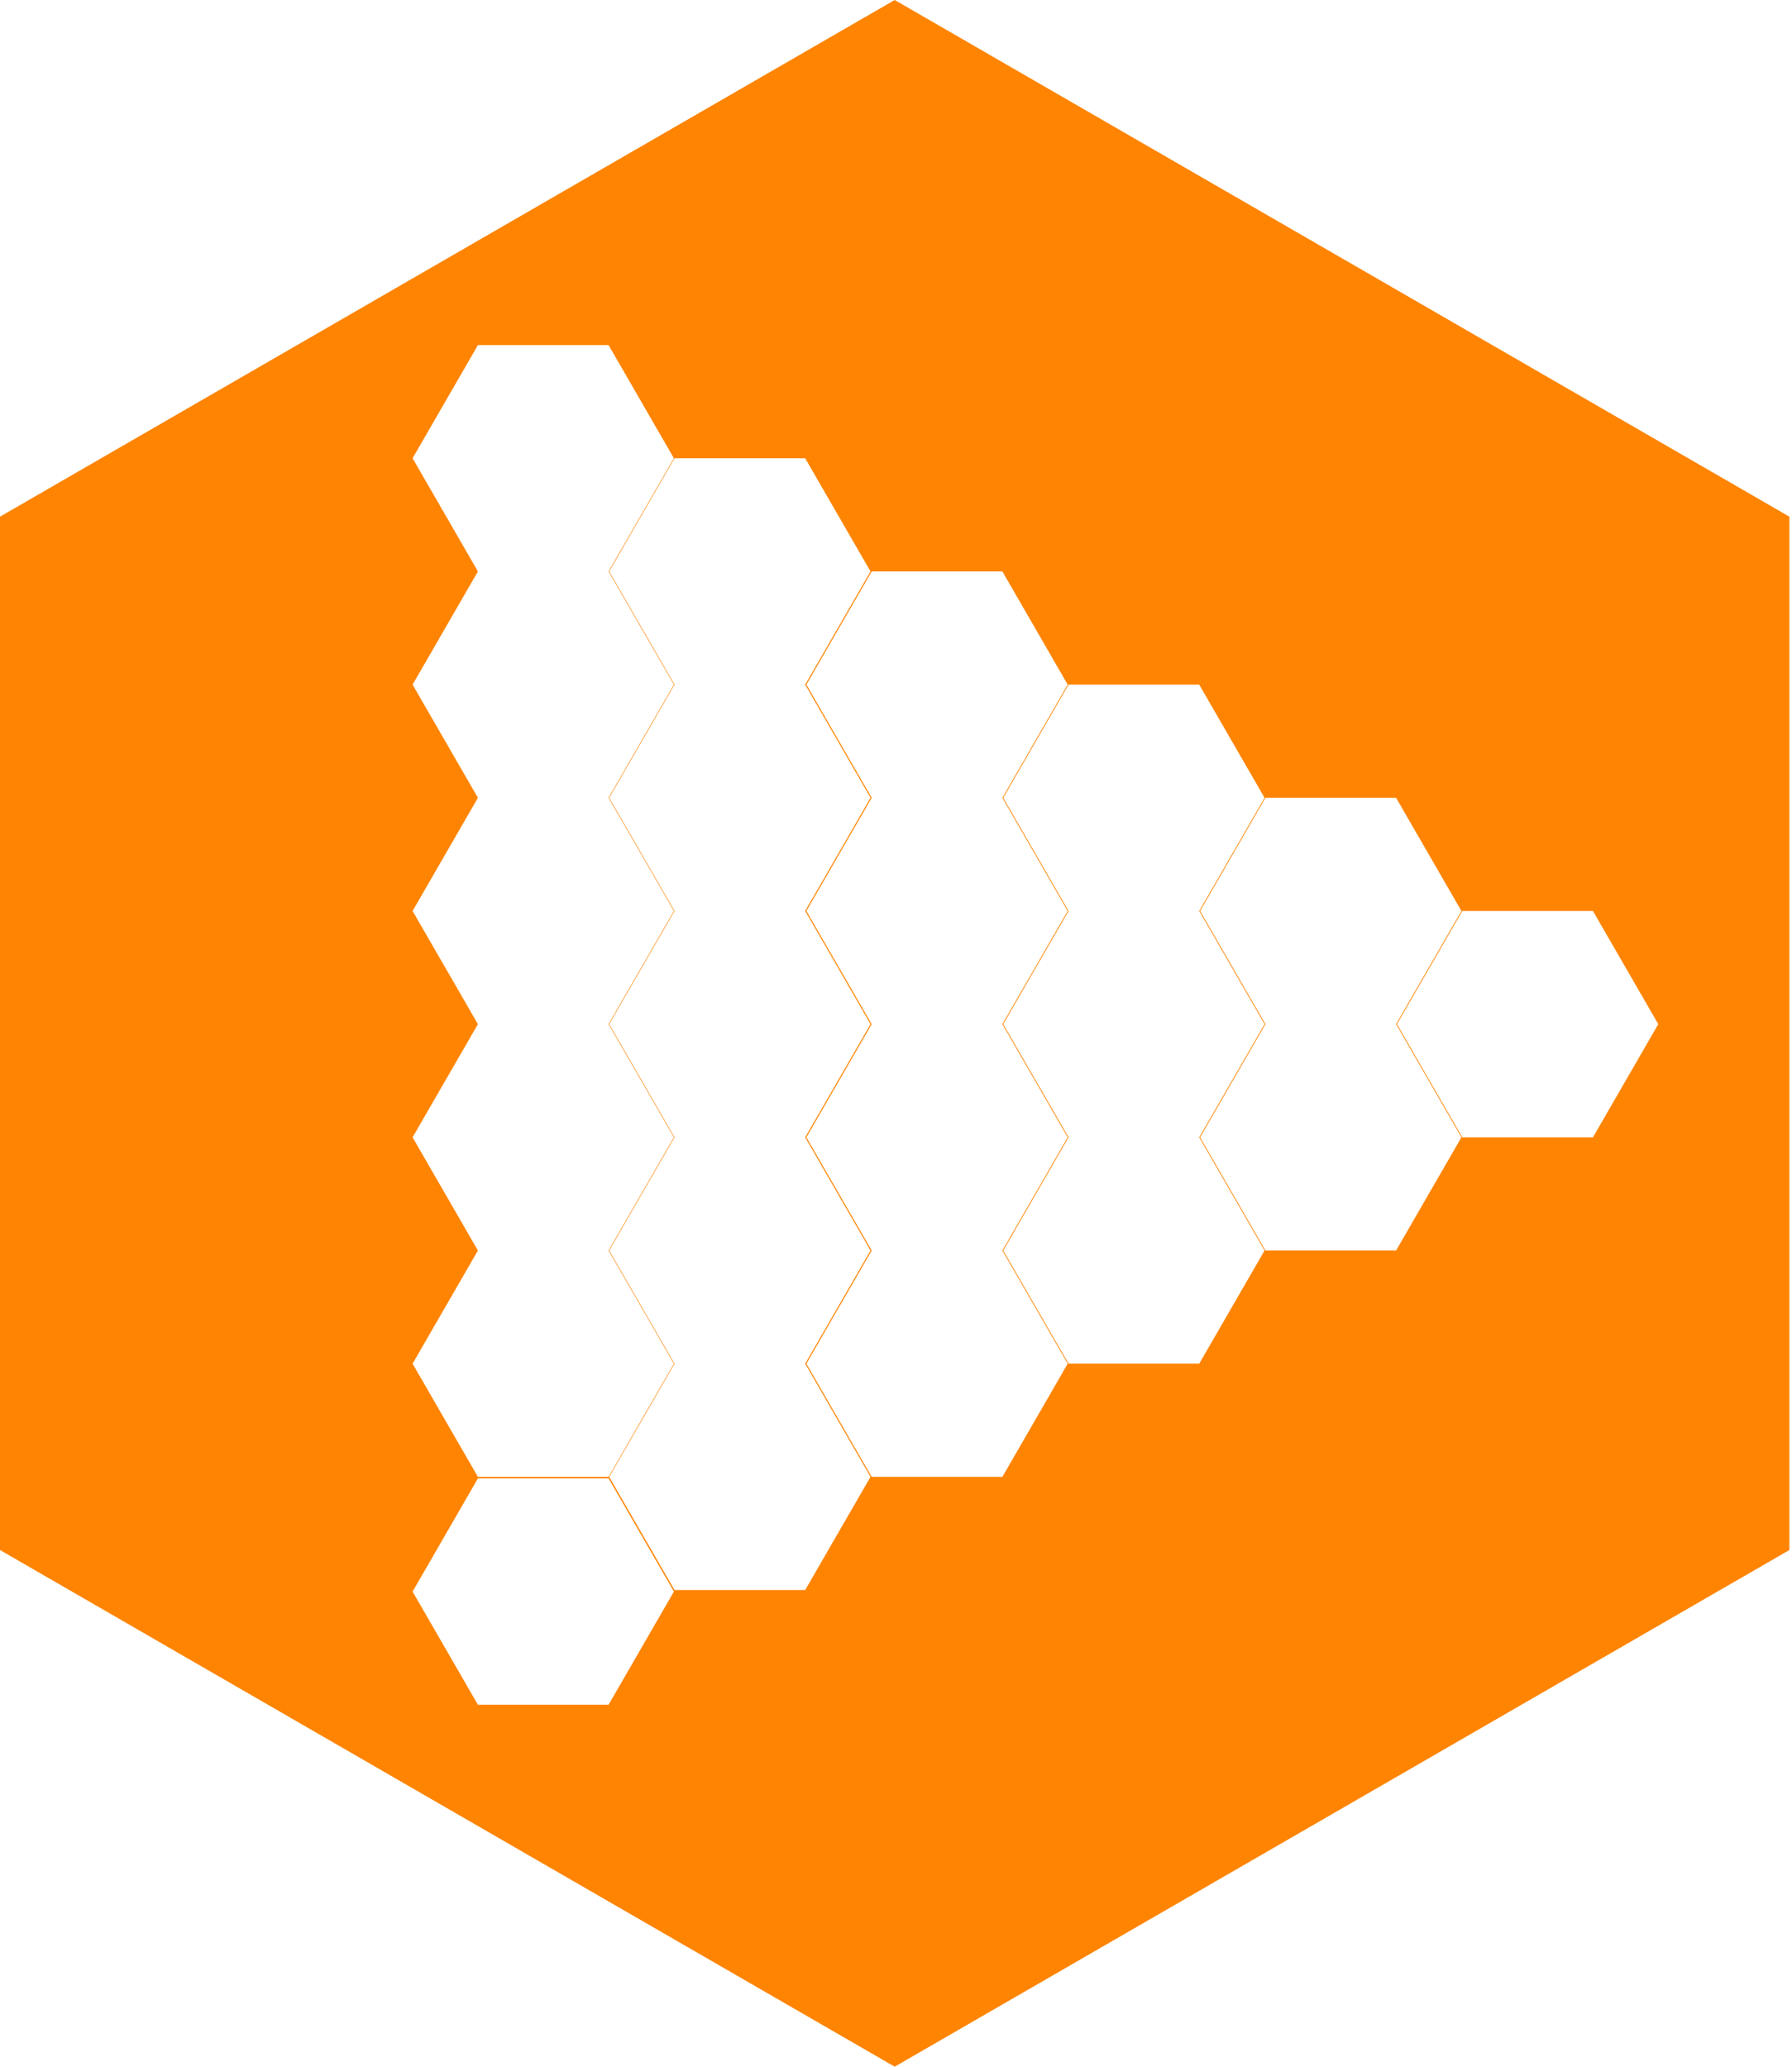 <?xml version="1.0" encoding="UTF-8" standalone="no"?><!DOCTYPE svg PUBLIC "-//W3C//DTD SVG 1.1//EN" "http://www.w3.org/Graphics/SVG/1.1/DTD/svg11.dtd"><svg width="100%" height="100%" viewBox="0 0 281 324" version="1.1" xmlns="http://www.w3.org/2000/svg" xmlns:xlink="http://www.w3.org/1999/xlink" xml:space="preserve" xmlns:serif="http://www.serif.com/" style="fill-rule:evenodd;clip-rule:evenodd;stroke-linejoin:round;stroke-miterlimit:2;"><path d="M140.296,0l140.296,81l0,162l-140.296,81l-140.296,-81l0,-162l140.296,-81Zm-44.867,267.261l10.244,-17.744l-10.244,-17.743l-20.489,0l-10.244,17.743l10.244,17.744l20.489,0Zm30.829,-17.984l10.245,-17.743l-10.245,-17.744l-20.488,0l-10.244,17.744l10.244,17.743l20.488,0Zm30.922,-17.743l10.244,-17.744l-10.244,-17.743l-20.488,0l-10.244,17.743l10.244,17.744l20.488,0Zm-61.751,0l10.244,-17.744l-10.244,-17.743l10.244,-17.744l-10.244,-17.743l-20.489,0l-10.244,17.743l10.244,17.744l-10.244,17.743l10.244,17.744l20.489,0Zm30.829,-17.744l10.245,-17.743l-10.245,-17.744l-20.488,0l-10.244,17.744l10.244,17.743l20.488,0Zm61.791,0l10.245,-17.743l-10.245,-17.744l10.245,-17.743l-10.245,-17.743l-20.488,0l-10.244,17.743l10.244,17.743l-10.244,17.744l10.244,17.743l20.488,0Zm-30.869,-17.743l10.244,-17.744l-10.244,-17.743l-20.488,0l-10.244,17.743l10.244,17.744l20.488,0Zm61.739,0l10.244,-17.744l-10.244,-17.743l-20.489,0l-10.244,17.743l10.244,17.744l20.489,0Zm30.869,-17.744l10.244,-17.743l-10.244,-17.743l-20.489,0l-10.244,17.743l10.244,17.743l20.489,0Zm-123.53,0l10.245,-17.743l-10.245,-17.743l-20.488,0l-10.244,17.743l10.244,17.743l20.488,0Zm102.905,-35.486l-10.244,17.743l-20.489,0l-10.244,-17.743l10.244,-17.744l20.489,0l10.244,17.744Zm-61.739,0l-10.244,17.743l-20.488,0l-10.244,-17.743l10.244,-17.744l20.488,0l10.244,17.744Zm-71.995,17.743l10.244,-17.743l-10.244,-17.744l10.244,-17.743l-10.244,-17.744l-20.489,0l-10.244,17.744l10.244,17.743l-10.244,17.744l10.244,17.743l20.489,0Zm92.62,-17.743l10.245,-17.744l-10.245,-17.743l-20.488,0l-10.244,17.743l10.244,17.744l20.488,0Zm-51.546,-17.744l-10.245,17.744l-20.488,0l-10.244,-17.744l10.244,-17.743l20.488,0l10.245,17.743Zm30.921,-17.743l-10.244,17.743l-20.488,0l-10.244,-17.743l10.244,-17.744l20.488,0l10.244,17.744Zm-41.166,0l10.245,-17.744l-10.245,-17.743l-20.488,0l-10.244,17.743l10.244,17.744l20.488,0Zm-61.562,-35.487l10.244,-17.744l20.489,0l10.244,17.744l-10.244,17.743l-20.489,0l-10.244,-17.743Z" style="fill:#ff8401;"/></svg>